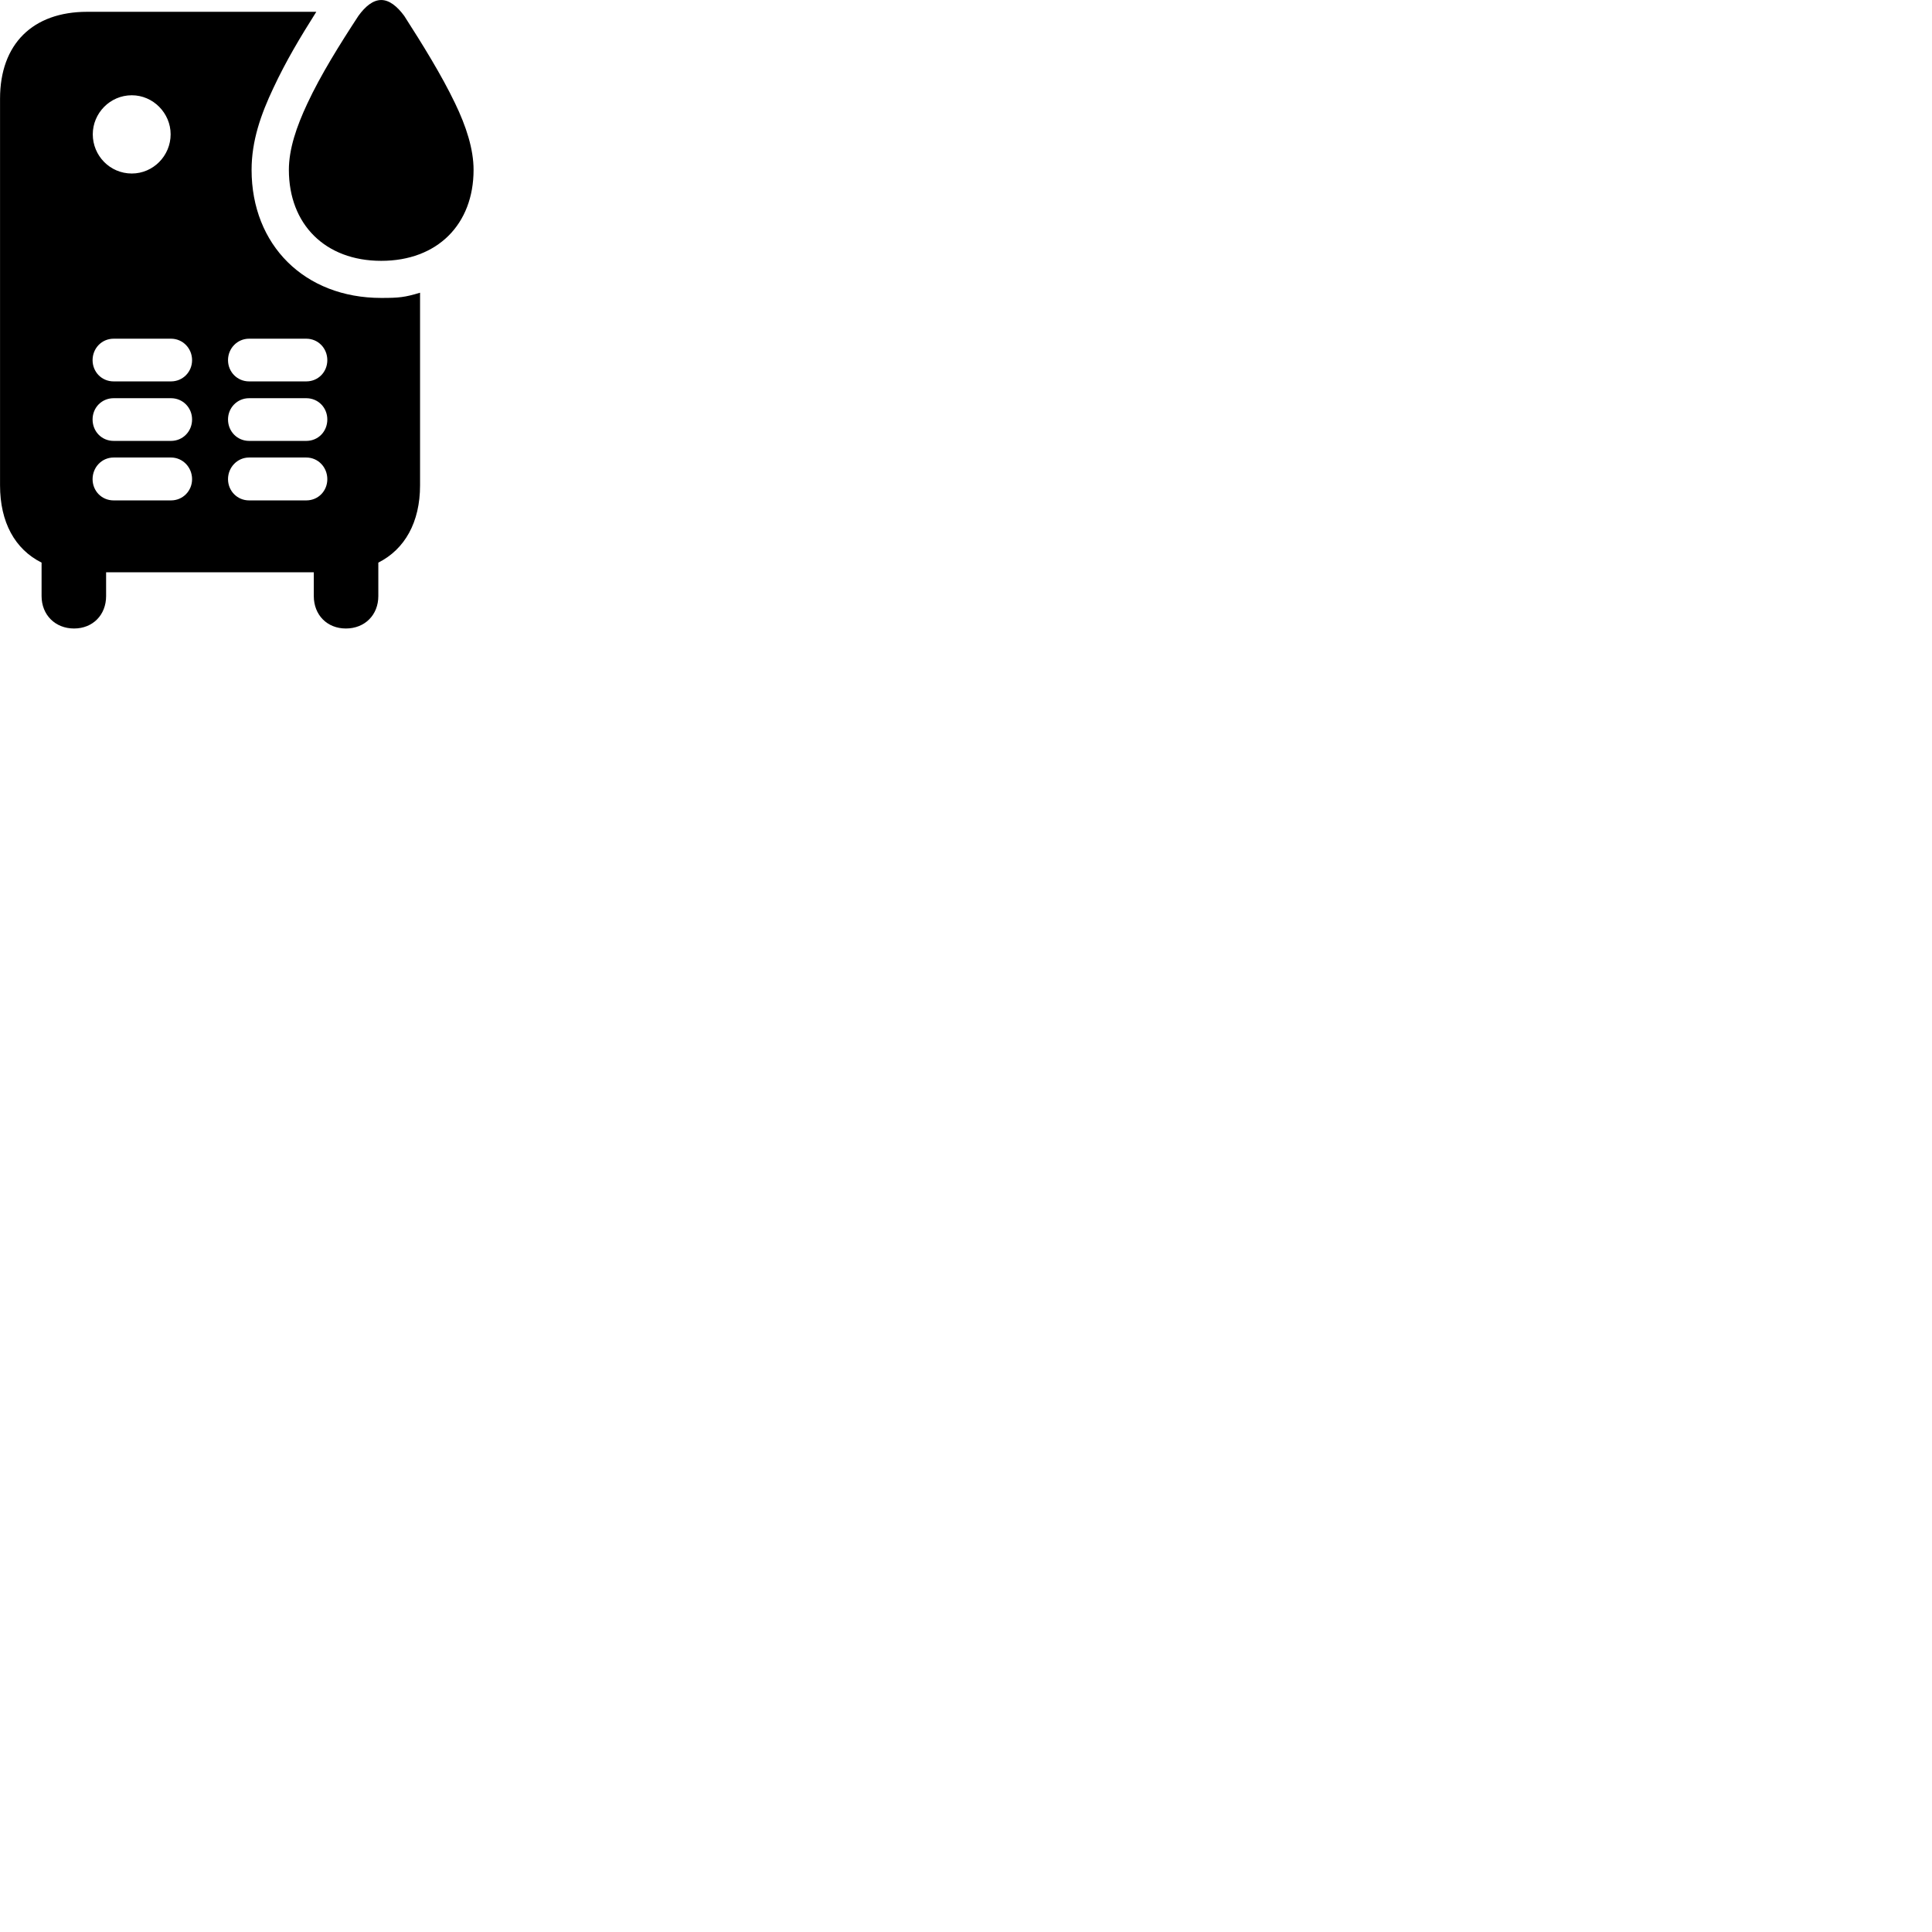 
        <svg xmlns="http://www.w3.org/2000/svg" viewBox="0 0 100 100">
            <path d="M19.732 13.501C22.642 13.501 24.512 11.611 24.512 8.791C24.512 7.721 24.132 6.541 23.552 5.341C22.852 3.881 21.872 2.301 20.922 0.821C20.552 0.321 20.152 0.001 19.732 0.001C19.312 0.001 18.912 0.321 18.552 0.821C17.582 2.301 16.592 3.891 15.912 5.351C15.342 6.561 14.952 7.721 14.952 8.791C14.952 11.611 16.832 13.501 19.732 13.501ZM3.832 32.531C4.802 32.531 5.492 31.831 5.492 30.851V29.621H16.242V30.851C16.242 31.831 16.932 32.531 17.902 32.531C18.882 32.531 19.582 31.831 19.582 30.851V29.121C20.952 28.431 21.742 27.031 21.742 25.121V15.151C20.942 15.391 20.652 15.421 19.732 15.421C15.762 15.421 13.022 12.681 13.022 8.791C13.022 7.291 13.502 5.921 14.152 4.551C14.802 3.161 15.532 1.941 16.372 0.611H4.512C1.702 0.611 0.002 2.271 0.002 5.111V25.121C0.002 27.031 0.772 28.431 2.152 29.121V30.851C2.152 31.831 2.862 32.531 3.832 32.531ZM6.822 8.981C5.692 8.981 4.802 8.061 4.802 6.951C4.802 5.861 5.692 4.931 6.822 4.931C7.932 4.931 8.832 5.861 8.832 6.951C8.832 8.061 7.932 8.981 6.822 8.981ZM5.882 19.741C5.262 19.741 4.792 19.251 4.792 18.641C4.792 18.031 5.262 17.531 5.882 17.531H8.852C9.462 17.531 9.942 18.031 9.942 18.641C9.942 19.251 9.462 19.741 8.852 19.741ZM12.892 19.741C12.282 19.741 11.802 19.251 11.802 18.641C11.802 18.031 12.282 17.531 12.892 17.531H15.852C16.472 17.531 16.942 18.031 16.942 18.641C16.942 19.251 16.472 19.741 15.852 19.741ZM5.882 22.821C5.262 22.821 4.792 22.331 4.792 21.711C4.792 21.101 5.262 20.611 5.882 20.611H8.852C9.462 20.611 9.942 21.101 9.942 21.711C9.942 22.331 9.462 22.821 8.852 22.821ZM12.892 22.821C12.282 22.821 11.802 22.331 11.802 21.711C11.802 21.101 12.282 20.611 12.892 20.611H15.852C16.472 20.611 16.942 21.101 16.942 21.711C16.942 22.331 16.472 22.821 15.852 22.821ZM5.882 25.901C5.262 25.901 4.792 25.411 4.792 24.801C4.792 24.191 5.262 23.681 5.882 23.681H8.852C9.462 23.681 9.942 24.191 9.942 24.801C9.942 25.411 9.462 25.901 8.852 25.901ZM12.892 25.901C12.282 25.901 11.802 25.411 11.802 24.801C11.802 24.191 12.282 23.681 12.892 23.681H15.852C16.472 23.681 16.942 24.191 16.942 24.801C16.942 25.411 16.472 25.901 15.852 25.901Z" />
        </svg>
    